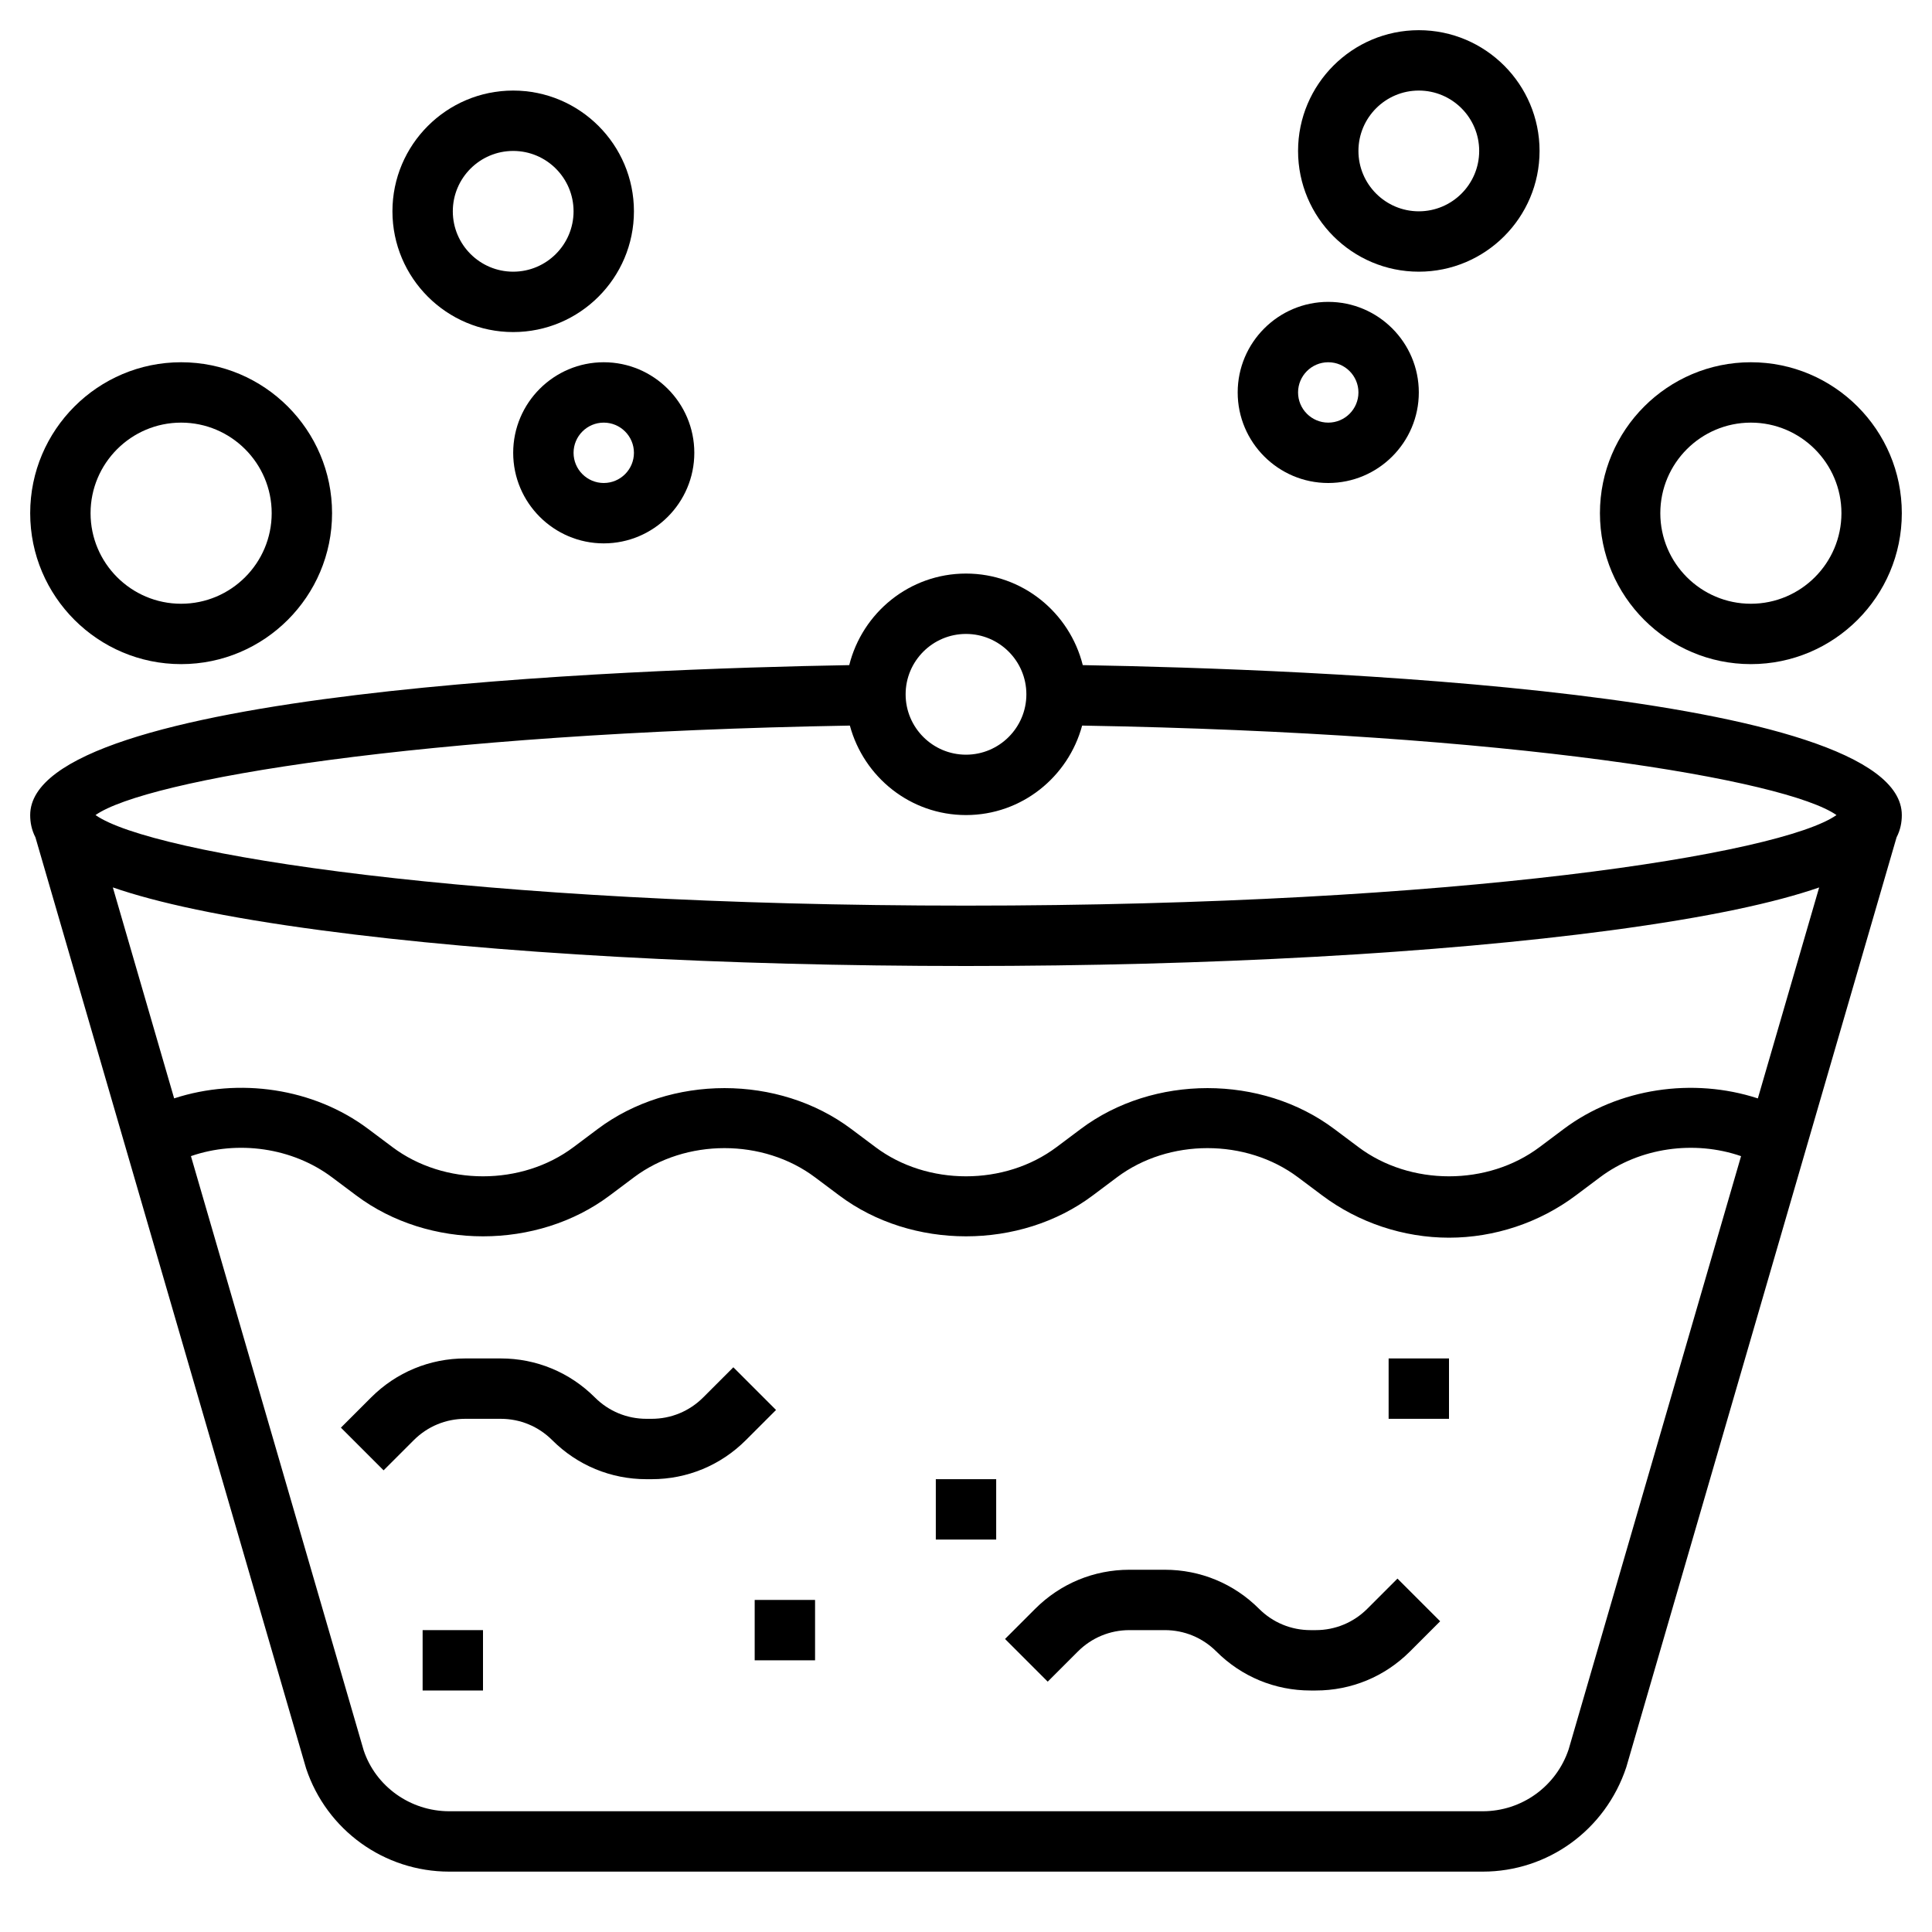 <svg id="Layer_3" enable-background="new 0 0 64 64" height="512" viewBox="0 0 64 64" width="512" xmlns="http://www.w3.org/2000/svg"><g><path d="m45.293 53.293c-.456.456-1.063.707-1.707.707h-.172c-.645 0-1.251-.251-1.707-.707-.834-.834-1.942-1.293-3.121-1.293h-1.172c-1.179 0-2.287.459-3.121 1.293l-1 1 1.414 1.414 1-1c.456-.456 1.063-.707 1.707-.707h1.172c.645 0 1.251.251 1.707.707.834.834 1.942 1.293 3.121 1.293h.172c1.179 0 2.287-.459 3.121-1.293l1-1-1.414-1.414z"/><path d="m24.293 45.293-1 1c-.456.456-1.063.707-1.707.707h-.172c-.645 0-1.251-.251-1.707-.707-.834-.834-1.942-1.293-3.121-1.293h-1.172c-1.179 0-2.287.459-3.121 1.293l-1 1 1.414 1.414 1-1c.456-.456 1.063-.707 1.707-.707h1.172c.645 0 1.251.251 1.707.707.834.834 1.942 1.293 3.121 1.293h.172c1.179 0 2.287-.459 3.121-1.293l1-1z"/><path d="m46 45h2v2h-2z"/><path d="m25 53h2v2h-2z"/><path d="m31 49h2v2h-2z"/><path d="m14 54h2v2h-2z"/><path d="m35.868 22.033c-.435-1.737-1.997-3.033-3.868-3.033s-3.433 1.296-3.868 3.033c-7.38.128-27.132.859-27.132 4.967 0 .241.045.489.174.739l8.966 30.842c.681 2.045 2.588 3.419 4.743 3.419h34.234c2.155 0 4.062-1.374 4.755-3.456l8.954-30.805c.129-.25.174-.498.174-.739 0-4.108-19.752-4.839-27.132-4.967zm-3.868-1.033c1.103 0 2 .897 2 2s-.897 2-2 2-2-.897-2-2 .897-2 2-2zm-3.847 3.036c.46 1.702 2.002 2.964 3.847 2.964s3.387-1.262 3.847-2.964c14.304.246 23.326 1.801 24.989 2.964-1.832 1.292-12.482 3-28.836 3s-27.004-1.708-28.836-3c1.663-1.163 10.685-2.718 24.989-2.964zm32.109 5.362-2.031 6.988c-2.142-.699-4.62-.345-6.43 1.013l-.802.601c-1.717 1.289-4.28 1.29-5.999-.001l-.8-.599c-2.406-1.807-5.995-1.806-8.399-.001l-.802.601c-1.717 1.289-4.28 1.29-5.999-.001l-.8-.599c-2.406-1.807-5.995-1.806-8.399-.001l-.802.601c-1.717 1.289-4.28 1.29-5.999-.001l-.8-.599c-1.811-1.36-4.289-1.714-6.431-1.015l-2.031-6.988c1.448.5 3.628.984 6.916 1.422 5.709.762 13.29 1.181 21.346 1.181s15.637-.419 21.346-1.18c3.288-.439 5.468-.922 6.916-1.422zm-8.298 28.55c-.41 1.228-1.554 2.052-2.847 2.052h-34.234c-1.293 0-2.437-.824-2.835-2.015l-5.723-19.687c1.547-.535 3.358-.286 4.675.703l.8.599c2.406 1.807 5.995 1.806 8.399.001l.802-.601c1.717-1.289 4.28-1.29 5.999.001l.8.599c2.406 1.807 5.995 1.806 8.399.001l.802-.601c1.717-1.289 4.28-1.29 5.999.001l.8.599c1.203.903 2.694 1.4 4.2 1.4s2.997-.497 4.199-1.399l.802-.601c1.315-.988 3.126-1.237 4.674-.701z"/><path d="m58 22c2.757 0 5-2.243 5-5s-2.243-5-5-5-5 2.243-5 5 2.243 5 5 5zm0-8c1.654 0 3 1.346 3 3s-1.346 3-3 3-3-1.346-3-3 1.346-3 3-3z"/><path d="m47 9c2.206 0 4-1.794 4-4s-1.794-4-4-4-4 1.794-4 4 1.794 4 4 4zm0-6c1.103 0 2 .897 2 2s-.897 2-2 2-2-.897-2-2 .897-2 2-2z"/><path d="m44 16c1.654 0 3-1.346 3-3s-1.346-3-3-3-3 1.346-3 3 1.346 3 3 3zm0-4c.552 0 1 .449 1 1s-.448 1-1 1-1-.449-1-1 .448-1 1-1z"/><path d="m6 22c2.757 0 5-2.243 5-5s-2.243-5-5-5-5 2.243-5 5 2.243 5 5 5zm0-8c1.654 0 3 1.346 3 3s-1.346 3-3 3-3-1.346-3-3 1.346-3 3-3z"/><path d="m17 11c2.206 0 4-1.794 4-4s-1.794-4-4-4-4 1.794-4 4 1.794 4 4 4zm0-6c1.103 0 2 .897 2 2s-.897 2-2 2-2-.897-2-2 .897-2 2-2z"/><path d="m17 15c0 1.654 1.346 3 3 3s3-1.346 3-3-1.346-3-3-3-3 1.346-3 3zm4 0c0 .551-.448 1-1 1s-1-.449-1-1 .448-1 1-1 1 .449 1 1z"/></g></svg>